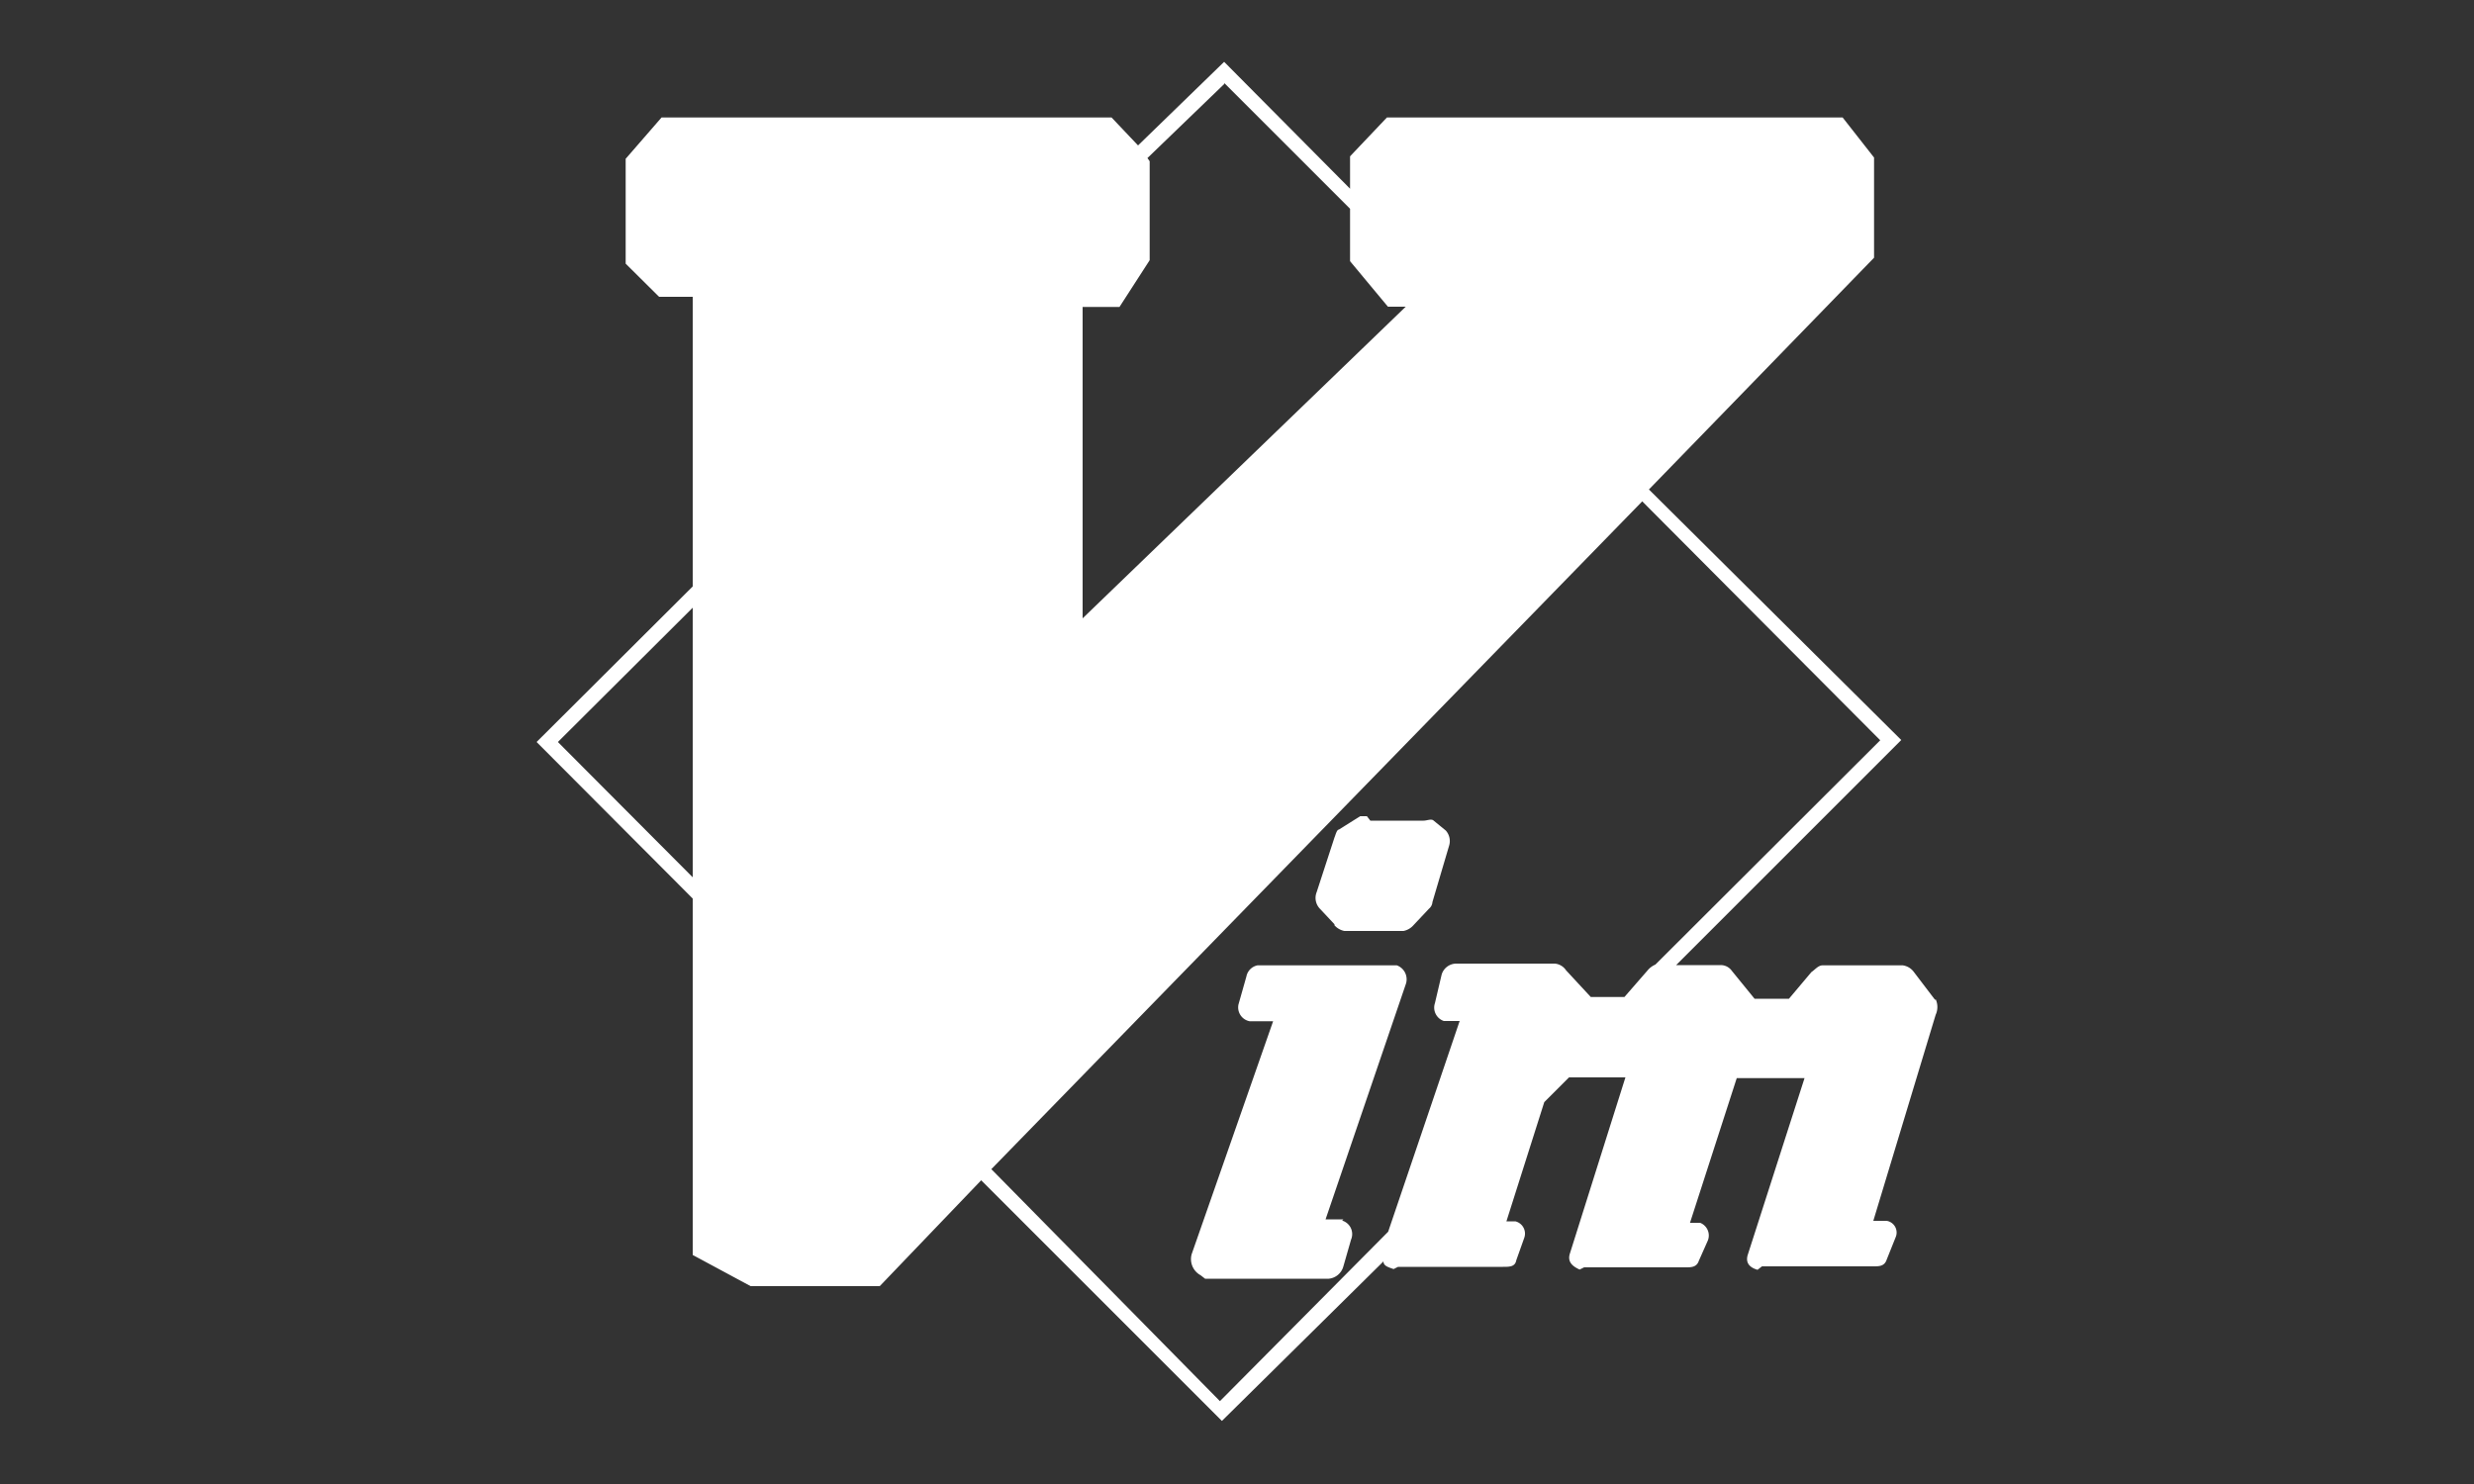 <svg id="vim" xmlns="http://www.w3.org/2000/svg" viewBox="0 0 100 60"><rect x="0" y="0" width="100" height="60" fill="#333333" stroke="none"/><defs><style>.cls-1{fill:#fff;}</style></defs><title>Tavola disegno 1</title><path class="cls-1" d="M53.94,37.41a.72.72,0,0,0,.4.23h2.39a.72.72,0,0,0,.4-.23l.63-.67a.38.38,0,0,0,.14-.27l.68-2.3a.64.64,0,0,0-.14-.59l-.49-.4c-.09-.09-.27,0-.41,0H55.39L55.25,33c-.09,0-.18,0-.27,0l-.86.54c-.09,0-.14.23-.18.32l-.72,2.21a.63.63,0,0,0,.13.67l.59.63ZM54.3,49.3l-.18,0h-.54l3.24-9.5a.6.6,0,0,0-.36-.77l-.18,0H50.83a.57.57,0,0,0-.45.45l-.32,1.13a.57.57,0,0,0,.45.68l.14,0h.81l-3.29,9.41a.74.74,0,0,0,.36.86l.18.14h5a.68.68,0,0,0,.59-.5l.31-1.08a.57.57,0,0,0-.36-.77Zm23.92-8.87-.86-1.13v0a.67.67,0,0,0-.45-.27H73.67c-.18,0-.31.18-.45.27l-.91,1.08H70.92L70,39.25v0a.55.55,0,0,0-.45-.23h-1.8l9.1-9.1L66.65,19.79l9.1-9.37V6.37L74.48,4.75H56.06L54.57,6.32V7.63L49.48,2.5,46,5.88,44.93,4.75H26.74L25.29,6.42v4.24L26.64,12H28V23.71L21.69,30,28,36.33V50.74L30.34,52h5.22l4.1-4.28,9.73,9.73L55.92,51c0,.18.18.23.41.31l.18-.09h4.24c.27,0,.49,0,.54-.27l.32-.9a.51.51,0,0,0-.36-.67l-.18,0h-.18l1.53-4.82,1-1H65.7L63.45,50.7c-.09.31.09.49.4.63l.18-.09h4.1c.23,0,.45,0,.54-.27l.36-.81a.55.55,0,0,0-.31-.72s-.14,0-.23,0h-.18l1.89-5.85h2.74l-2.3,7.16c-.09.32.09.5.4.59l.18-.14h4.5c.23,0,.45,0,.54-.27l.36-.9a.48.48,0,0,0-.36-.67s-.13,0-.23,0h-.31l2.52-8.33a.75.75,0,0,0,0-.63h0ZM49.48,3.35l5.09,5.09v2.12l1.53,1.84h.72L43.76,25V12.41h1.49l1.22-1.89v-4l-.09-.13,3.11-3ZM22.55,30,28,24.57v10.9ZM40.07,47.27l26.31-27L76,29.93,66.91,39h0a.82.82,0,0,0-.31.23l-.94,1.08H64.3l-1-1.08a.61.61,0,0,0-.45-.27h-4a.62.62,0,0,0-.58.45L58,40.56a.57.57,0,0,0,.36.72H59L56.11,49.8l-6.8,6.85-9.23-9.37Z"/></svg>